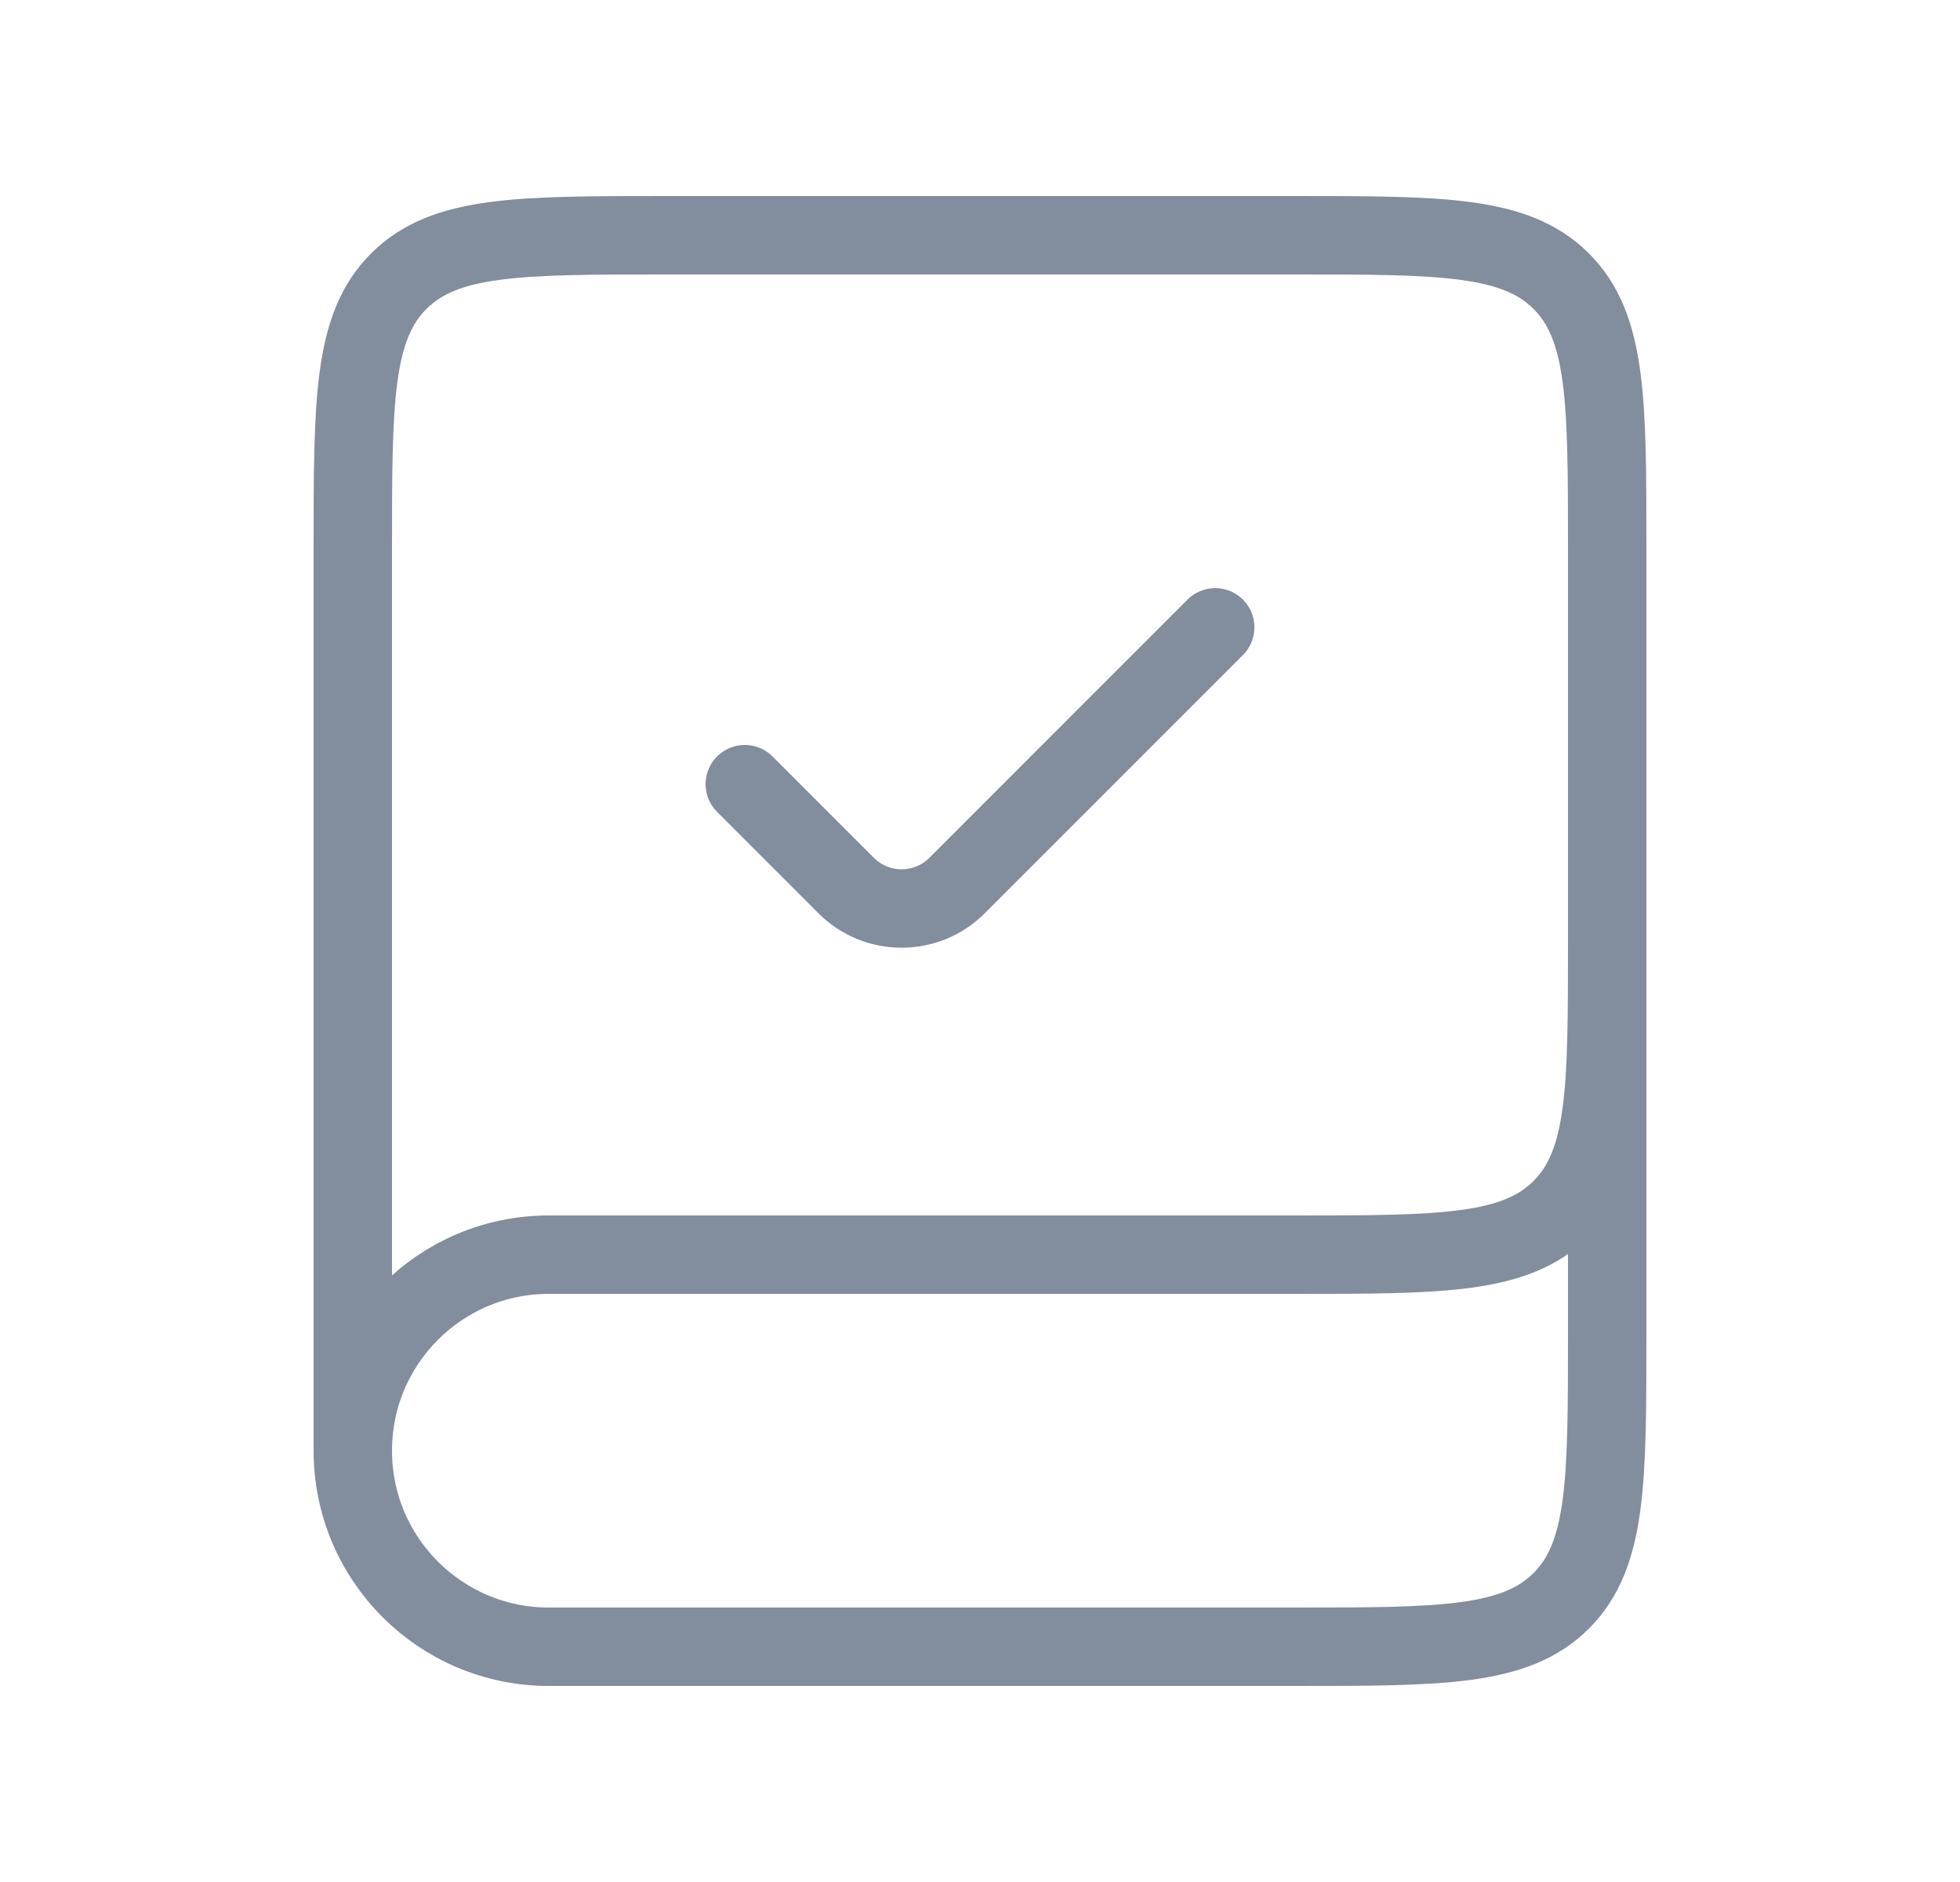 <svg width="25" height="24" viewBox="0 0 25 24" fill="none" xmlns="http://www.w3.org/2000/svg">
<path d="M20.5 12V17C20.5 18.886 20.5 19.828 19.914 20.414C19.328 21 18.386 21 16.5 21H7C5.619 21 4.5 19.881 4.5 18.5V18.5C4.5 17.119 5.619 16 7 16H16.5C18.386 16 19.328 16 19.914 15.414C20.5 14.828 20.5 13.886 20.5 12V7C20.5 5.114 20.5 4.172 19.914 3.586C19.328 3 18.386 3 16.5 3H8.5C6.614 3 5.672 3 5.086 3.586C4.5 4.172 4.5 5.114 4.5 7V18.5" stroke="#828D9E"/>
<path d="M9.5 10L10.793 11.293C11.183 11.683 11.817 11.683 12.207 11.293L15.5 8" stroke="#828D9E" stroke-linecap="round"/>
</svg>
